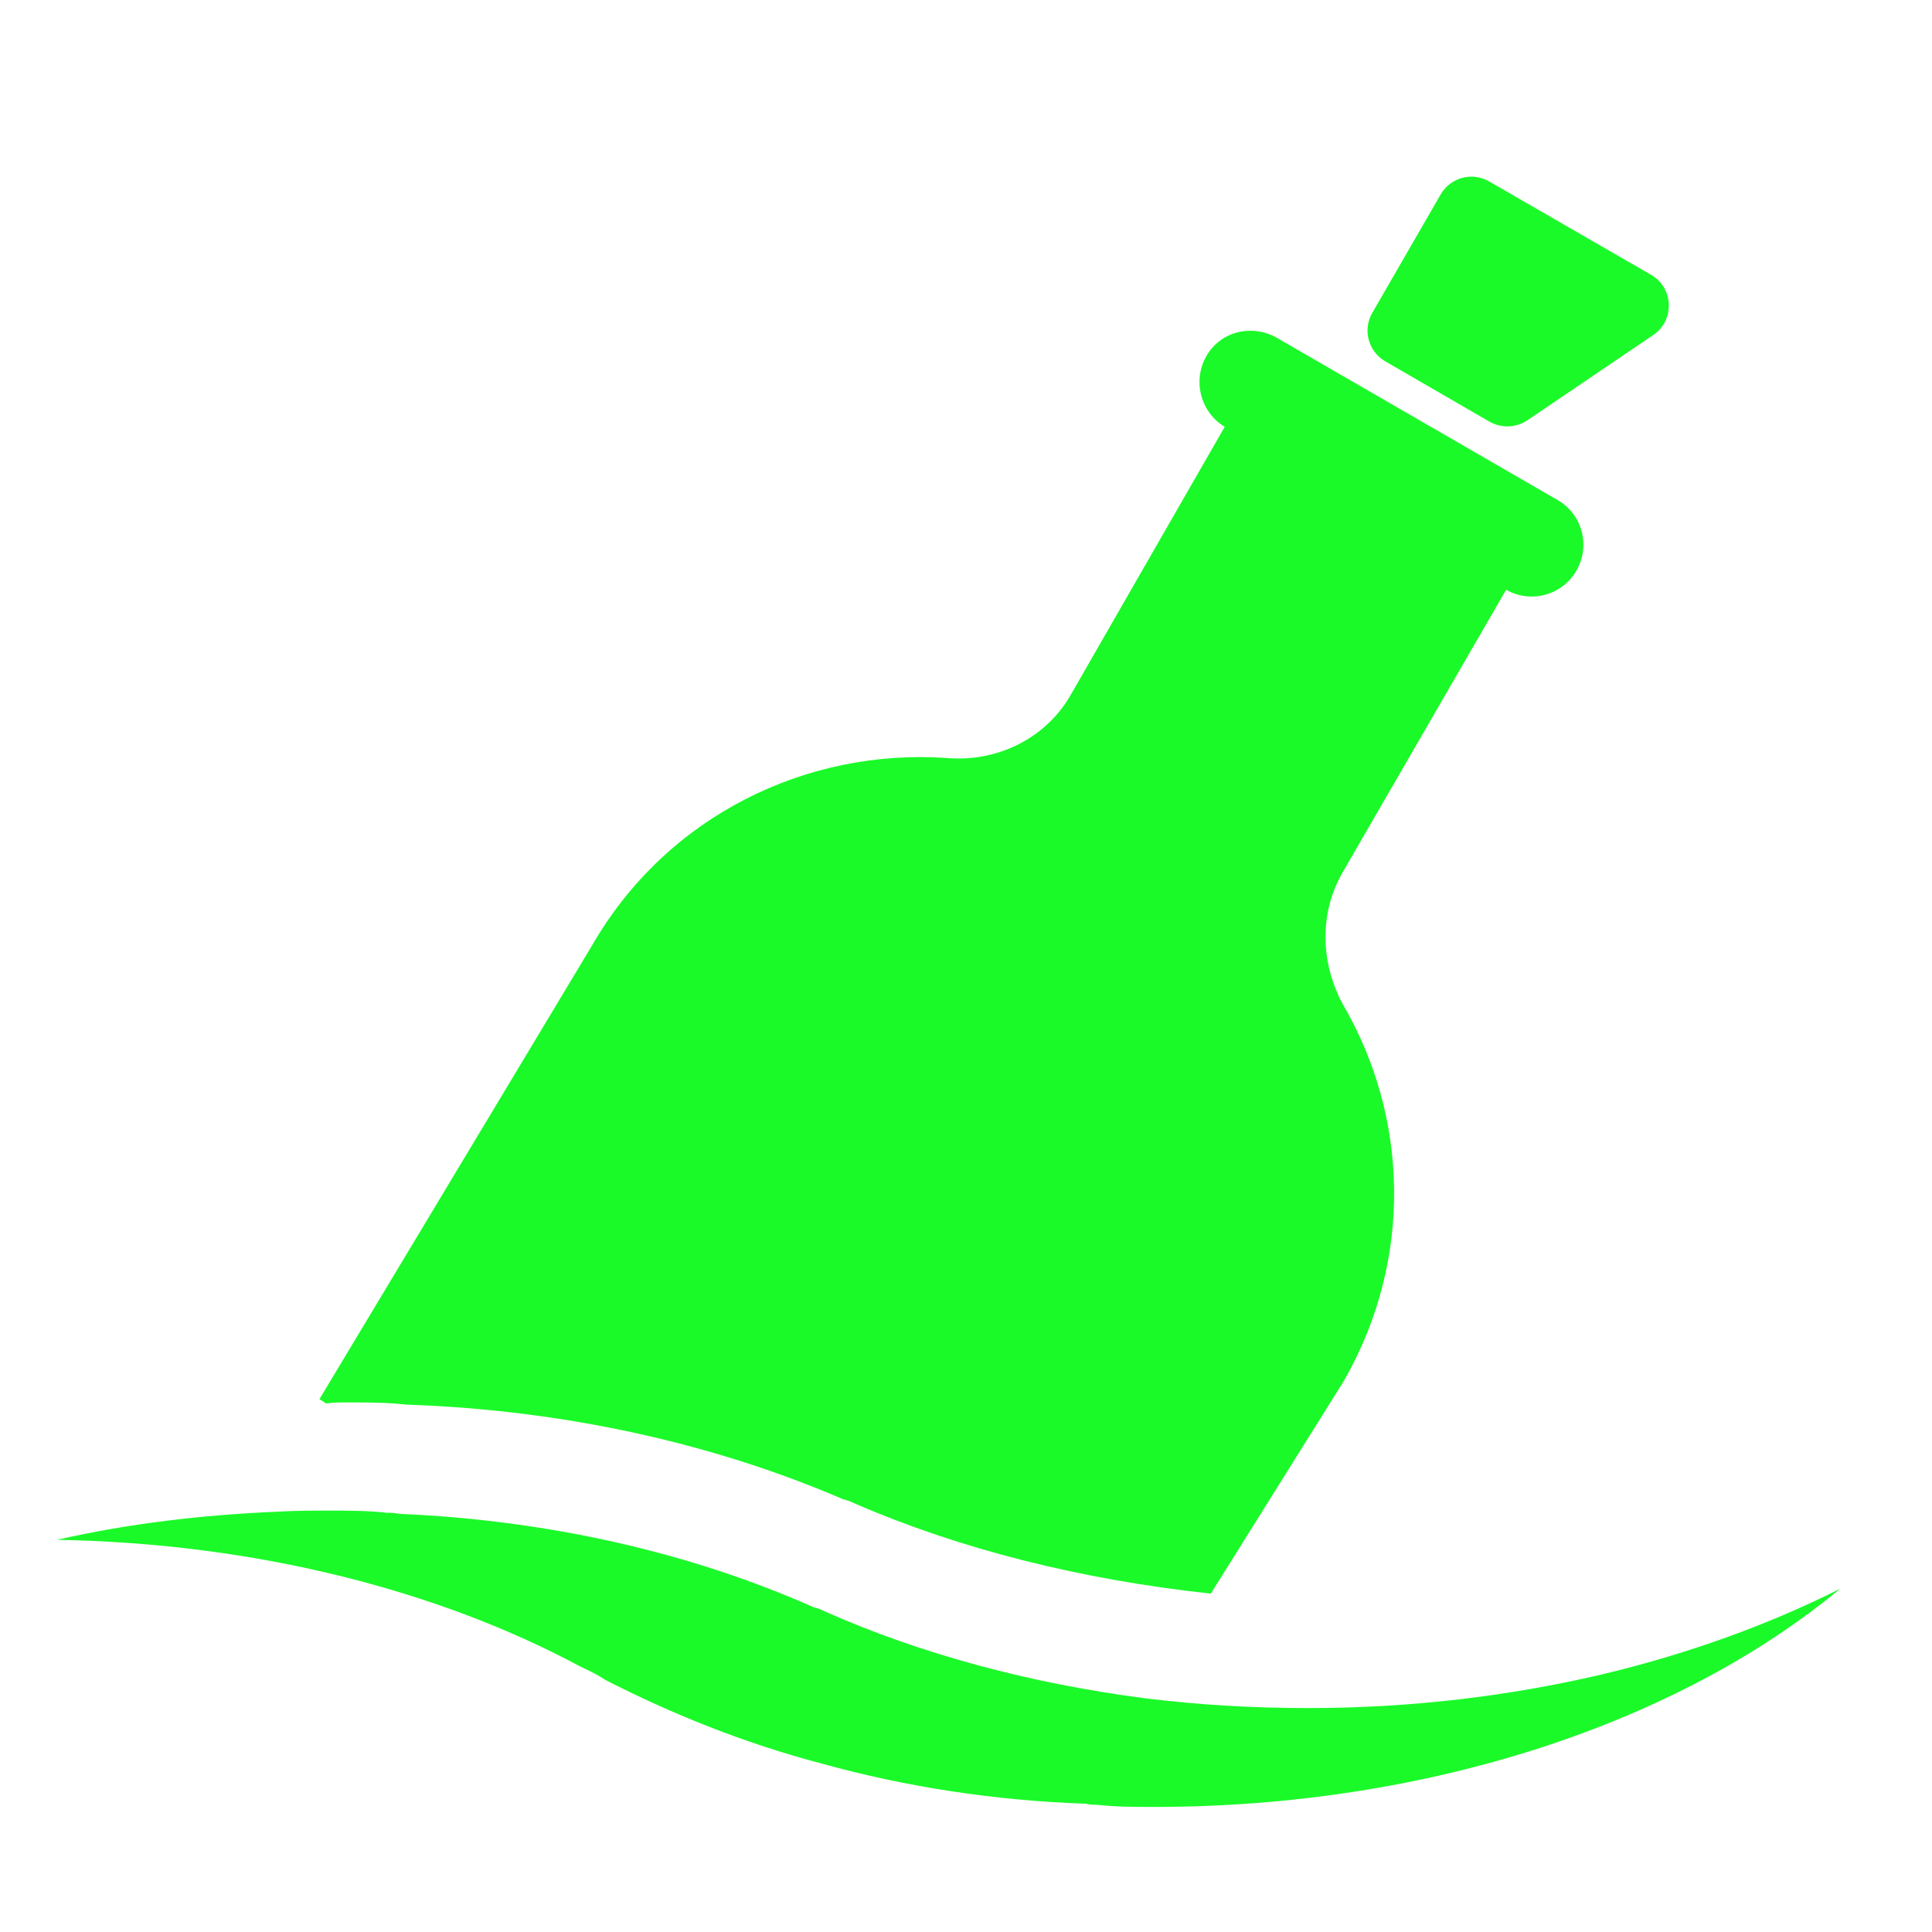 <?xml version="1.0" standalone="no"?><!DOCTYPE svg PUBLIC "-//W3C//DTD SVG 1.1//EN" "http://www.w3.org/Graphics/SVG/1.1/DTD/svg11.dtd"><svg t="1576589473521" class="icon" viewBox="0 0 1024 1024" version="1.1" xmlns="http://www.w3.org/2000/svg" p-id="7174" xmlns:xlink="http://www.w3.org/1999/xlink" width="200" height="200"><defs><style type="text/css"></style></defs><path d="M835.642 302.263c-7.475 13.255-24.199 17.802-37.377 10.327l-86.931 150.28c-12.099 21.27-11.483 47.781 0.539 69.668 34.526 59.264 37.377 134.636 0.539 199.14L641.742 844.659c-69.052-7.475-132.94-23.582-188.736-47.781-2.312-1.156-4.007-1.695-6.319-2.312-66.74-28.746-145.579-47.165-231.354-50.093-10.327-1.156-20.731-1.156-31.058-1.156-4.007 0-7.475 0-11.483 0.539l-3.468-2.312 144.346-240.217c39.689-69.052 113.982-104.734 188.197-99.57 26.511 2.312 52.405-10.327 65.584-33.37l81.691-142.188c-12.639-7.475-17.263-24.199-9.787-37.377 7.475-13.255 24.199-17.263 37.377-9.787L825.315 264.886c13.255 7.475 17.802 24.199 10.327 37.377zM789.479 223.501L734.222 191.518c-9.017-5.241-12.099-16.723-6.859-25.74l36.221-62.732c5.241-9.017 16.723-12.099 25.74-6.859l85.775 49.477c12.022 6.936 12.639 24.122 1.156 31.906l-66.663 45.161c-6.088 4.085-13.795 4.316-20.114 0.771z" fill="#1afa29" p-id="7175"></path><path d="M975.364 842.038c-85.467 70.824-217.636 115.677-363.755 115.677-10.096 0-20.269 0-30.364-1.156-1.695 0-3.93 0-5.626-0.539-49.477-1.695-96.719-9.248-140.03-21.27-41.616-10.943-79.841-26.511-114.675-44.313-3.391-2.312-7.861-4.624-12.947-6.936-75.911-40.845-173.169-65.584-277.748-67.356 37.686-8.631 77.067-13.255 117.527-14.951 9.017-0.539 17.957-0.539 26.973-0.539 10.096 0 20.269 0 30.364 1.156 2.235 0 3.93 0 6.165 0.539 81.537 3.468 156.291 21.27 219.871 49.477 2.235 0.539 3.93 1.156 6.165 2.312 50.633 22.426 107.97 37.994 169.778 46.009 28.129 3.468 56.798 5.163 86.623 5.163 53.947 0 106.275-6.319 155.212-17.802 46.009-10.943 88.781-26.511 126.466-45.469z" fill="#1afa29" p-id="7176"></path></svg>